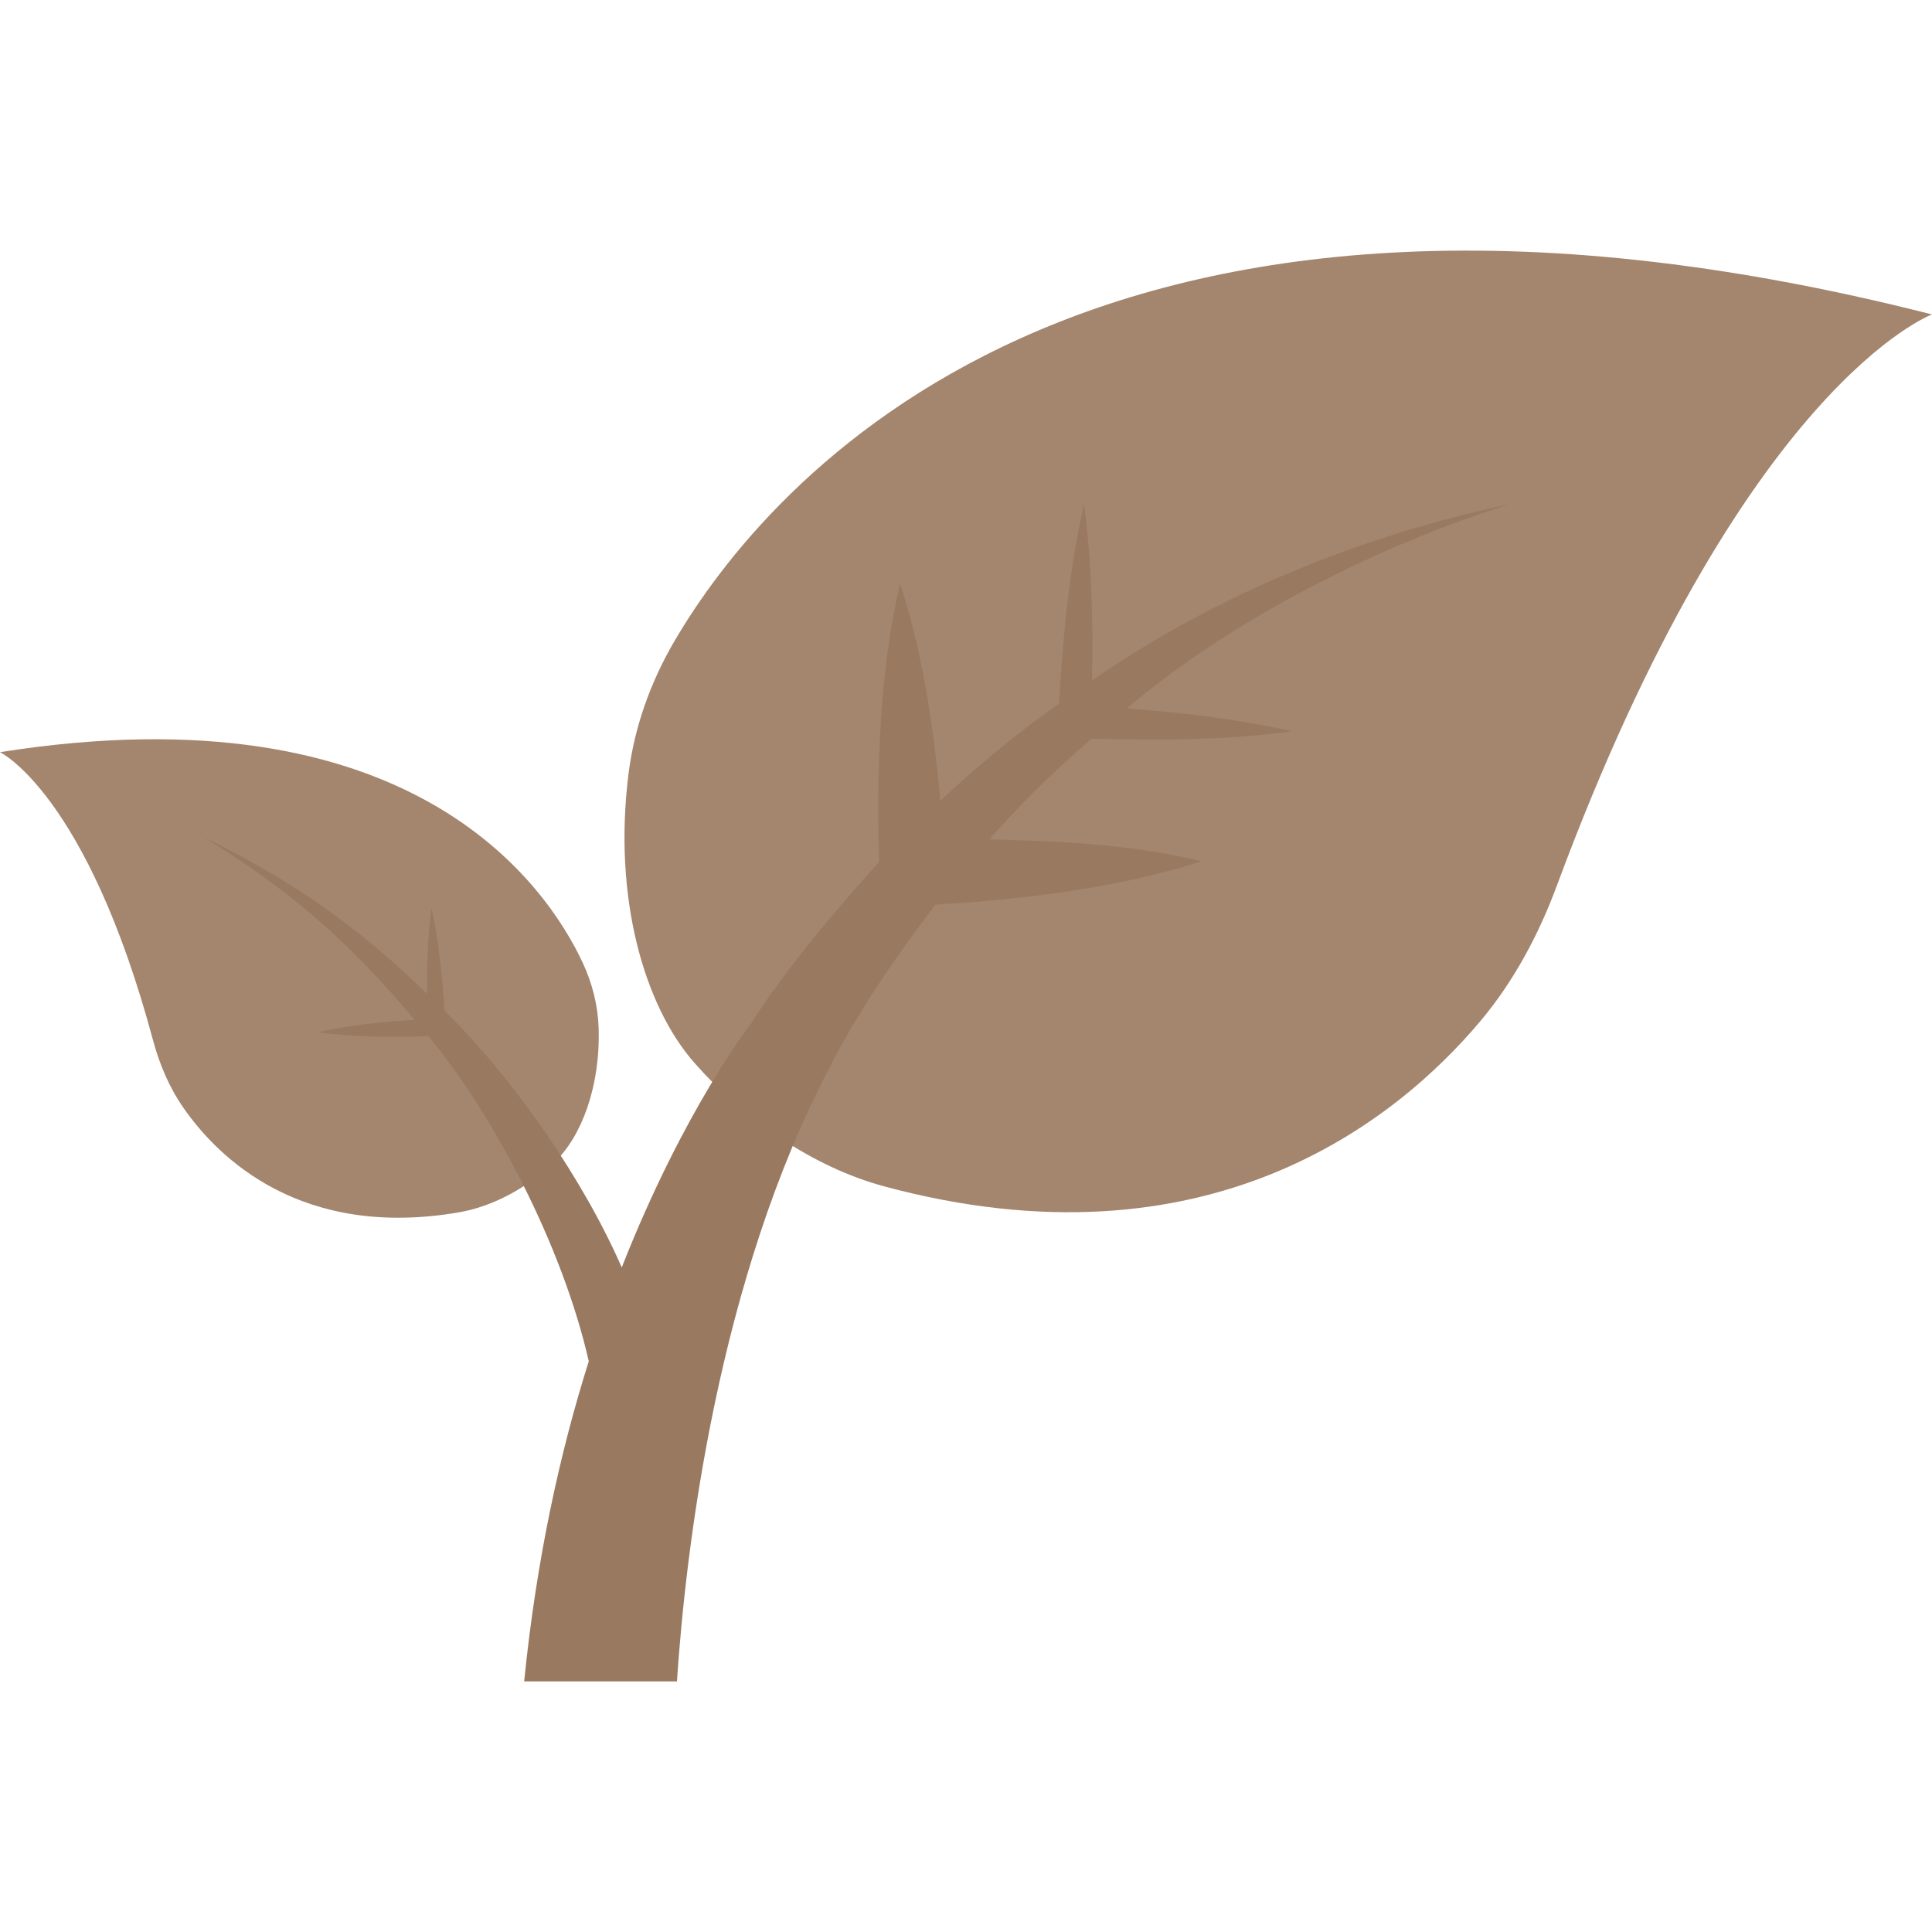 <?xml version="1.0" encoding="iso-8859-1"?>
<!-- Generator: Adobe Illustrator 19.0.0, SVG Export Plug-In . SVG Version: 6.00 Build 0)  -->
<svg version="1.1" id="Capa_1" xmlns="http://www.w3.org/2000/svg" xmlns:xlink="http://www.w3.org/1999/xlink" x="0px" y="0px"
	 viewBox="0 0 512 512" style="enable-background:new 0 0 512 512;" xml:space="preserve">
<g>
	<path style="fill:#A4856D;" d="M178.656,170.035c-6.288,10.784-10.544,22.688-12.096,35.072
		c-4.112,32.704,4.112,61.424,17.536,76.64c13.04,14.784,31.104,27.472,50.128,32.624c85.6,23.12,135.824-17.264,158.096-43.776
		c8.896-10.592,15.44-22.912,20.256-35.872C461.856,101.763,512,83.331,512,83.331C288.096,26.323,203.056,128.243,178.656,170.035z
		"/>
	<path style="fill:#A4856D;" d="M154.448,255.187c2.512,5.392,4,11.232,4.192,17.184c0.512,15.712-4.656,28.976-11.696,35.616
		c-6.848,6.448-15.984,11.68-25.248,13.28c-41.664,7.2-63.728-14.176-73.136-27.76c-3.76-5.424-6.32-11.552-8.032-17.92
		C22.992,210.291,0,199.331,0,199.331C108.816,182.131,144.704,234.275,154.448,255.187z"/>
</g>
<path style="fill:#997960;" d="M109.872,270.243c-8.592,0.576-17.168,1.424-25.696,3.328c9.84,1.312,19.616,1.328,29.376,1.024
	c17.072,20.544,35.472,55.376,42.48,86.16c-7.552,23.856-13.872,52.336-17.12,84.832h40.48
	c2.384-35.456,10.768-106.384,40.672-163.136c7.856-15.408,18.624-30.592,27.808-42.72c22.352-1.248,49.2-4.512,70.56-11.504
	c-19.136-4.544-37.904-5.328-56.224-5.792c6.176-7.184,16.256-17.408,27.056-26.688c17.648,0.528,35.328,0.432,53.088-1.952
	c-14.528-3.264-29.12-4.96-43.744-6.032c27.664-23.6,66.912-43.344,101.392-54.112c-37.792,7.872-77.456,23.584-110.608,46.72
	c0.32-15.52-0.016-31.088-2.128-46.72c-3.952,17.536-5.6,35.168-6.592,52.832c-11.344,7.808-24.848,19.328-31.472,25.776
	c-2.496-27.84-6.704-45.536-10.656-57.536c-5.472,22.88-6.32,50.48-5.568,73.744c-16.528,18.096-27.84,33.12-33.824,42.624
	c0,0-17.776,22.576-34.384,64.8c-10.048-23.024-28.336-49.744-46.992-68.064c-0.56-9.072-1.408-18.144-3.44-27.152
	c-1.024,7.616-1.184,15.184-1.104,22.736c-16-15.44-32.928-28.768-59.088-41.456C81.536,238.707,96.272,254.195,109.872,270.243z"/>
<g>
</g>
<g>
</g>
<g>
</g>
<g>
</g>
<g>
</g>
<g>
</g>
<g>
</g>
<g>
</g>
<g>
</g>
<g>
</g>
<g>
</g>
<g>
</g>
<g>
</g>
<g>
</g>
<g>
</g>
</svg>
